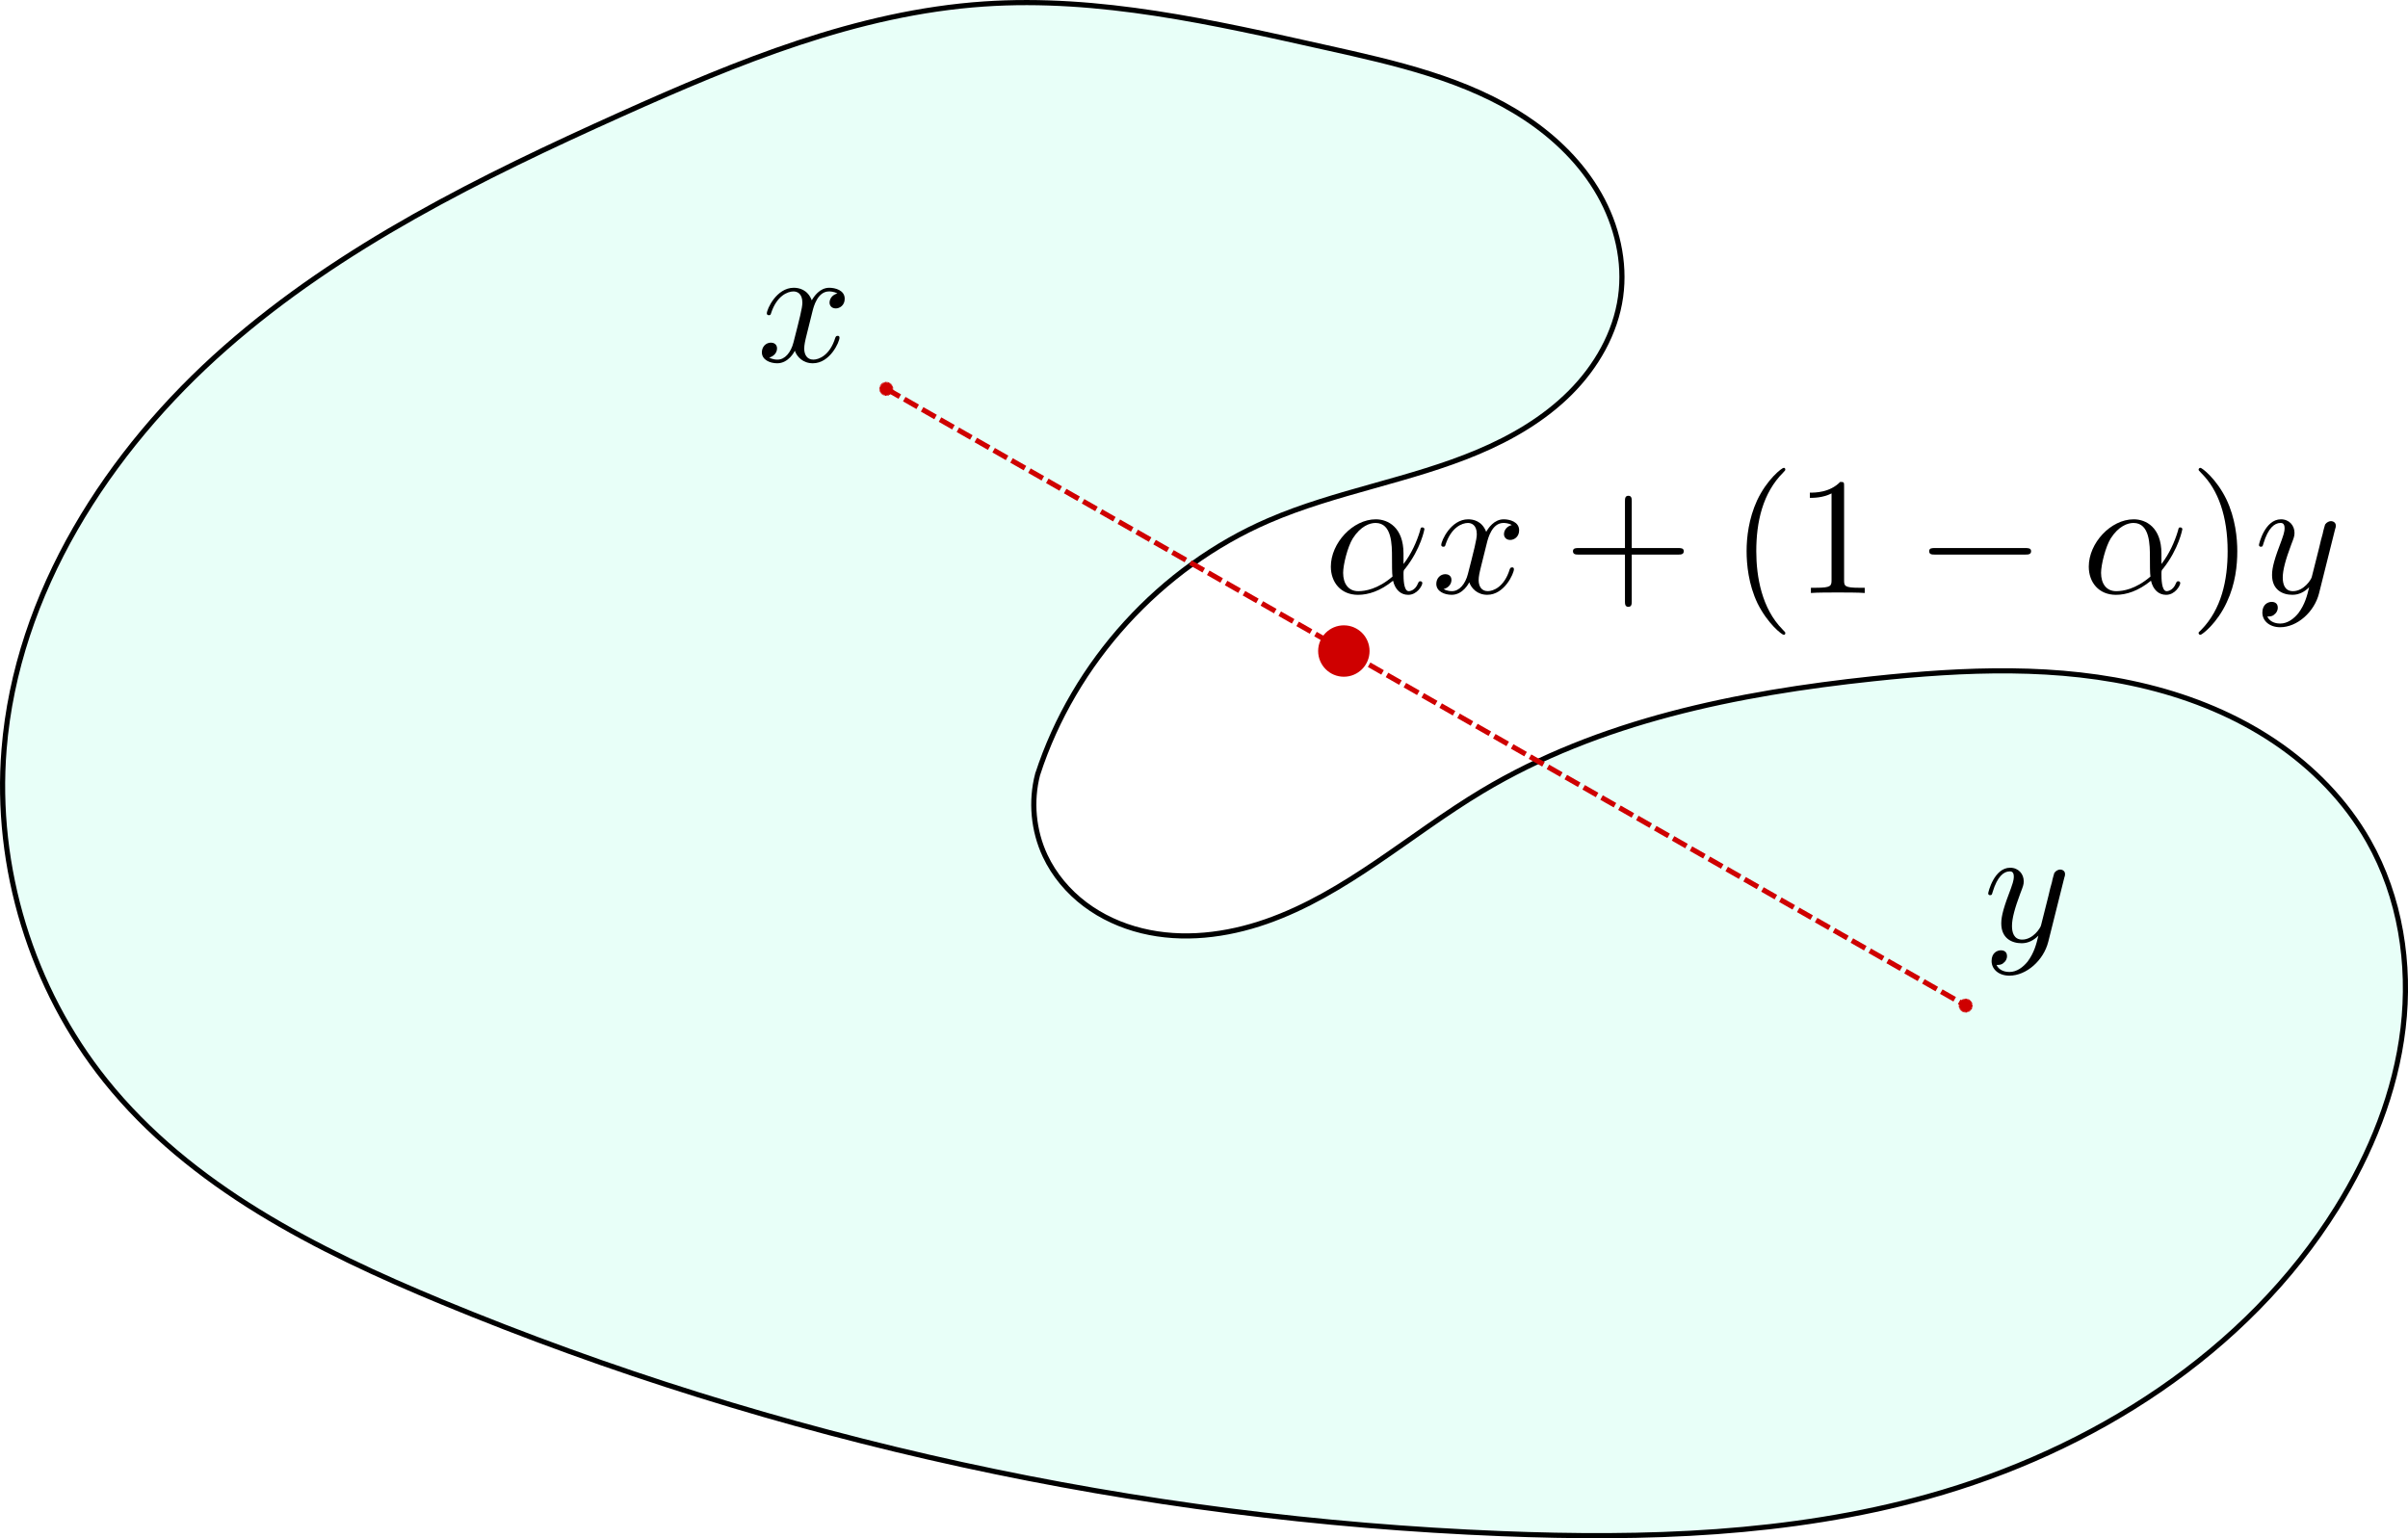 <?xml version="1.0" encoding="UTF-8" standalone="no"?>
<!-- Created with Inkscape (http://www.inkscape.org/) -->

<svg
   xmlns:ns1="http://www.iki.fi/pav/software/textext/"
   xmlns:dc="http://purl.org/dc/elements/1.1/"
   xmlns:cc="http://creativecommons.org/ns#"
   xmlns:rdf="http://www.w3.org/1999/02/22-rdf-syntax-ns#"
   xmlns:svg="http://www.w3.org/2000/svg"
   xmlns="http://www.w3.org/2000/svg"
   xmlns:sodipodi="http://sodipodi.sourceforge.net/DTD/sodipodi-0.dtd"
   xmlns:inkscape="http://www.inkscape.org/namespaces/inkscape"
   width="123.952mm"
   height="79.194mm"
   viewBox="0 0 123.952 79.194"
   version="1.1"
   id="svg8"
   inkscape:version="0.92.4 5da689c313, 2019-01-14"
   sodipodi:docname="non_convex.svg">
  <defs
     id="defs2">
    <marker
       inkscape:stockid="Arrow1Lstart"
       orient="auto"
       refY="0"
       refX="0"
       id="marker1251"
       style="overflow:visible"
       inkscape:isstock="true">
      <path
         id="path1249"
         d="M 0,0 5,-5 -12.5,0 5,5 Z"
         style="fill:#000000;fill-opacity:1;fill-rule:evenodd;stroke:#000000;stroke-width:1pt;stroke-opacity:1"
         transform="matrix(0.8,0,0,0.8,10,0)"
         inkscape:connector-curvature="0" />
    </marker>
    <marker
       inkscape:stockid="Arrow1Lstart"
       orient="auto"
       refY="0"
       refX="0"
       id="marker1199"
       style="overflow:visible"
       inkscape:isstock="true">
      <path
         id="path1197"
         d="M 0,0 5,-5 -12.5,0 5,5 Z"
         style="fill:#000000;fill-opacity:1;fill-rule:evenodd;stroke:#000000;stroke-width:1pt;stroke-opacity:1"
         transform="matrix(0.8,0,0,0.8,10,0)"
         inkscape:connector-curvature="0" />
    </marker>
    <marker
       inkscape:stockid="Arrow1Lstart"
       orient="auto"
       refY="0"
       refX="0"
       id="marker1165"
       style="overflow:visible"
       inkscape:isstock="true">
      <path
         id="path1163"
         d="M 0,0 5,-5 -12.5,0 5,5 Z"
         style="fill:#000000;fill-opacity:1;fill-rule:evenodd;stroke:#000000;stroke-width:1pt;stroke-opacity:1"
         transform="matrix(0.8,0,0,0.8,10,0)"
         inkscape:connector-curvature="0" />
    </marker>
    <marker
       inkscape:stockid="Arrow1Lstart"
       orient="auto"
       refY="0"
       refX="0"
       id="Arrow1Lstart"
       style="overflow:visible"
       inkscape:isstock="true">
      <path
         id="path825"
         d="M 0,0 5,-5 -12.5,0 5,5 Z"
         style="fill:#000000;fill-opacity:1;fill-rule:evenodd;stroke:#000000;stroke-width:1pt;stroke-opacity:1"
         transform="matrix(0.8,0,0,0.8,10,0)"
         inkscape:connector-curvature="0" />
    </marker>
    <marker
       inkscape:stockid="DotL"
       orient="auto"
       refY="0"
       refX="0"
       id="DotL"
       style="overflow:visible"
       inkscape:isstock="true">
      <path
         id="path886"
         d="m -2.5,-1 c 0,2.76 -2.24,5 -5,5 -2.76,0 -5,-2.24 -5,-5 0,-2.76 2.24,-5 5,-5 2.76,0 5,2.24 5,5 z"
         style="fill:#cf0000;fill-opacity:1;fill-rule:evenodd;stroke:#cf0000;stroke-width:1pt;stroke-opacity:1"
         transform="matrix(0.8,0,0,0.8,5.92,0.8)"
         inkscape:connector-curvature="0" />
    </marker>
    <inkscape:path-effect
       effect="spiro"
       id="path-effect821"
       is_visible="true" />
    <inkscape:path-effect
       effect="simplify"
       id="path-effect819"
       is_visible="true"
       steps="1"
       threshold="0.01"
       smooth_angles="360"
       helper_size="0"
       simplify_individual_paths="false"
       simplify_just_coalesce="false"
       simplifyindividualpaths="false"
       simplifyJustCoalesce="false" />
  </defs>
  <sodipodi:namedview
     id="base"
     pagecolor="#ffffff"
     bordercolor="#666666"
     borderopacity="1.0"
     inkscape:pageopacity="0.0"
     inkscape:pageshadow="2"
     inkscape:zoom="2.2175781"
     inkscape:cx="199.29514"
     inkscape:cy="169.33147"
     inkscape:document-units="mm"
     inkscape:current-layer="layer1"
     showgrid="true"
     fit-margin-top="0"
     fit-margin-left="0"
     fit-margin-right="0"
     fit-margin-bottom="0"
     inkscape:window-width="1920"
     inkscape:window-height="1015"
     inkscape:window-x="0"
     inkscape:window-y="0"
     inkscape:window-maximized="1">
    <inkscape:grid
       originy="-202.768"
       originx="-44.331"
       id="grid815"
       type="xygrid" />
  </sodipodi:namedview>
  <g
     inkscape:label="Calque 1"
     inkscape:groupmode="layer"
     id="layer1"
     transform="translate(-44.331,-15.039)">
    <path
       style="fill:#c4ffed;fill-opacity:0.389;fill-rule:evenodd;stroke:#000000;stroke-width:0.265px;stroke-linecap:butt;stroke-linejoin:miter;stroke-opacity:1"
       d="m 97.896,56.229 c 1.041,-5.977 4.751,-11.437 9.924,-14.606 3.227,-1.977 6.929,-3.072 10.174,-5.02 1.622,-0.974 3.135,-2.172 4.271,-3.685 1.136,-1.513 1.88,-3.361 1.876,-5.253 -0.004,-1.831 -0.71,-3.626 -1.83,-5.074 -1.12,-1.448 -2.638,-2.561 -4.29,-3.349 -3.305,-1.576 -7.055,-1.865 -10.705,-2.15 -5.918,-0.462 -11.935,-0.974 -17.742,0.26 -6.399,1.359 -12.158,4.755 -17.687,8.25 -6.685,4.227 -13.315,8.754 -18.463,14.758 -5.256,6.129 -8.871,14.03 -8.382,22.089 0.369,6.08 3.132,11.985 7.575,16.152 5.094,4.778 11.982,7.102 18.747,8.837 18.12,4.648 37.066,6.024 55.676,4.126 7.33,-0.747 14.694,-2.023 21.445,-4.974 8.055,-3.521 15.203,-9.628 18.756,-17.669 1.342,-3.038 2.161,-6.34 2.082,-9.66 -0.079,-3.32 -1.092,-6.657 -3.121,-9.286 -1.449,-1.878 -3.382,-3.359 -5.518,-4.391 -2.136,-1.032 -4.47,-1.622 -6.83,-1.863 -4.719,-0.483 -9.47,0.411 -14.069,1.573 -6.825,1.725 -13.651,4.133 -19.118,8.568 -3.37,2.734 -6.201,6.217 -10.056,8.21 -1.927,0.996 -4.111,1.587 -6.271,1.373 -1.08,-0.107 -2.143,-0.416 -3.092,-0.941 -0.949,-0.525 -1.782,-1.269 -2.377,-2.176 -0.786,-1.198 -1.137,-2.675 -0.976,-4.099 z"
       id="path817"
       inkscape:connector-curvature="0"
       inkscape:path-effect="#path-effect819;#path-effect821"
       inkscape:original-d="m 97.895832,56.229167 c -1.739709,-0.301236 -1.043421,-2.310781 -1.043421,-3.722454 0,-1.538851 -0.03442,-2.938873 1.012396,-4.218311 1.93671,-2.367089 5.202373,-3.748997 7.761693,-5.230704 1.50653,-0.872204 2.88051,-1.996249 4.38704,-2.868453 1.66797,-0.965666 1.70928,-0.640035 3.20592,-1.856055 1.58927,-1.291283 0.89148,-1.13702 2.36225,-2.699718 1.33446,-1.41786 3.04513,-2.653446 4.55578,-3.880848 3.37349,-2.740959 4.55577,-3.34537 4.55577,-7.761691 0,-0.731174 0.30641,-1.529645 0,-2.193521 -2.07757,-4.501411 -15.34733,-4.724508 -19.23549,-4.724508 -3.82461,0 -7.649208,0 -11.47381,0 -1.068639,0 -2.151058,-0.171058 -3.205914,0 -3.300286,0.535181 -5.846913,2.836034 -8.774089,4.218311 -4.397531,2.076612 -9.186534,3.45026 -13.329861,6.074366 -2.653869,1.680787 -4.822423,4.112213 -7.255494,6.074368 -3.100004,2.500005 -6.538019,4.845603 -8.942819,8.099158 -2.475283,3.348913 -6.598912,14.634844 -7.255494,19.066763 -0.360749,2.435053 -0.168733,4.973032 -0.168733,7.424227 0,1.349859 -0.292825,2.731863 0,4.049578 0.425921,1.916636 2.561561,2.625643 3.880848,3.712112 1.873175,1.542618 3.884247,3.123252 6.074367,4.218313 1.892038,0.946017 3.676131,1.416235 5.56817,2.362252 2.196356,1.098177 4.346426,2.541871 6.580565,3.543382 5.413751,2.426854 11.730704,3.11539 17.548172,3.880845 9.052097,1.191064 18.038172,1.687325 27.165922,1.687325 4.10582,0 8.21164,0 12.31746,0 2.53099,0 5.08059,0.306387 7.59296,0 0.86674,-0.105701 6.74789,-1.69073 7.42423,-1.856058 3.16085,-0.772652 6.35796,-1.52564 9.28028,-3.037183 2.66739,-1.379683 4.63825,-3.526761 6.91803,-5.399437 6.34549,-5.212366 13.55981,-10.841926 14.00479,-19.741695 0.0952,-1.904515 0.4957,-6.853615 -0.33746,-8.43662 -0.58686,-1.115031 -1.92678,-2.244204 -2.86845,-3.037184 -0.78668,-0.662466 -2.57965,-2.12943 -3.54338,-2.530986 -5.41264,-2.255268 -13.29305,-2.02479 -19.06677,-2.02479 -3.63233,0 -9.01524,-0.674899 -12.4862,0.337466 -3.40764,0.993896 -6.65279,3.402666 -8.94282,6.074367 -1.09431,1.276697 -1.82487,2.845068 -3.20591,3.880845 -1.34883,1.011619 -3.00703,1.984915 -4.55578,2.699719 -4.64169,2.142323 -9.53882,2.193522 -14.510986,2.193522 -1.413647,0 -2.699718,-1.65627 -2.699718,-2.868451 0,-0.04213 -0.376184,-1.481026 -0.168733,-1.518592 0.286917,-0.05196 0.583126,0.0069 0.874689,0.01035"
       transform="rotate(8.099,107.162,54.486)" />
    <path
       style="fill:none;fill-rule:evenodd;stroke:#cf0000;stroke-width:0.265;stroke-linecap:butt;stroke-linejoin:miter;stroke-miterlimit:4;stroke-dasharray:0.795, 0.265;stroke-dashoffset:0;stroke-opacity:1;marker-start:url(#DotL);marker-end:url(#DotL)"
       d="M 89.958,35.062 145.521,66.812"
       id="path823"
       inkscape:connector-curvature="0" />
    <g
       id="g1672"
       ns1:jacobian_sqrt="0.860951"
       ns1:alignment="middle center"
       ns1:scale="2.44048964025"
       ns1:preamble="/usr/share/inkscape/extensions/textext/default_packages.tex"
       ns1:text="$$x$$"
       ns1:pdfconverter="pdf2svg"
       ns1:texconverter="pdflatex"
       ns1:version="0.10.1"
       transform="matrix(0.861,0,0,0.861,-177.399,-92.678)">
      <g
         id="surface1">
        <g
           id="g1669"
           style="fill:#000000;fill-opacity:1">
          <path
             id="path1667"
             transform="translate(302.777,146.72)"
             d="M 3.328,-3.016 C 3.391,-3.266 3.625,-4.188 4.312,-4.188 c 0.047,0 0.297,0 0.5,0.125 C 4.531,-4 4.344,-3.766 4.344,-3.516 c 0,0.156 0.109,0.344 0.375,0.344 0.219,0 0.531,-0.172 0.531,-0.578 0,-0.516 -0.578,-0.656 -0.922,-0.656 -0.578,0 -0.922,0.531 -1.047,0.75 -0.25,-0.656 -0.781,-0.75 -1.078,-0.75 -1.031,0 -1.609,1.281 -1.609,1.531 0,0.109 0.109,0.109 0.125,0.109 0.078,0 0.109,-0.031 0.125,-0.109 0.344,-1.062 1,-1.312 1.344,-1.312 0.188,0 0.531,0.094 0.531,0.672 0,0.312 -0.172,0.969 -0.531,2.375 -0.156,0.609 -0.516,1.031 -0.953,1.031 -0.062,0 -0.281,0 -0.5,-0.125 0.25,-0.062 0.469,-0.266 0.469,-0.547 0,-0.266 -0.219,-0.344 -0.359,-0.344 -0.312,0 -0.547,0.25 -0.547,0.578 0,0.453 0.484,0.656 0.922,0.656 0.672,0 1.031,-0.703 1.047,-0.75 0.125,0.359 0.484,0.75 1.078,0.75 1.031,0 1.594,-1.281 1.594,-1.531 0,-0.109 -0.078,-0.109 -0.109,-0.109 -0.094,0 -0.109,0.047 -0.141,0.109 -0.328,1.078 -1,1.312 -1.312,1.312 -0.391,0 -0.547,-0.312 -0.547,-0.656 0,-0.219 0.047,-0.438 0.156,-0.875 z m 0,0"
             style="stroke:none;stroke-width:0"
             inkscape:connector-curvature="0" />
        </g>
      </g>
    </g>
    <g
       id="g1779"
       ns1:jacobian_sqrt="0.860951"
       ns1:alignment="middle center"
       ns1:scale="2.4404896119"
       ns1:preamble="/usr/share/inkscape/extensions/textext/default_packages.tex"
       ns1:text="$$\\alpha x + (1-\\alpha) y$$"
       ns1:pdfconverter="pdf2svg"
       ns1:texconverter="pdflatex"
       ns1:version="0.10.1"
       transform="matrix(0.861,0,0,0.861,-124.464,-80.758)">
      <g
         id="g1777">
        <g
           id="g1745"
           style="fill:#000000;fill-opacity:1">
          <path
             id="path1743"
             transform="translate(275.204,146.72)"
             d="m 4.75,-2.359 c 0,-1.562 -0.922,-2.047 -1.656,-2.047 -1.375,0 -2.688,1.422 -2.688,2.828 0,0.938 0.594,1.688 1.625,1.688 0.625,0 1.344,-0.234 2.094,-0.844 0.125,0.531 0.453,0.844 0.906,0.844 0.531,0 0.844,-0.547 0.844,-0.703 0,-0.078 -0.062,-0.109 -0.125,-0.109 -0.062,0 -0.094,0.031 -0.125,0.109 -0.188,0.484 -0.547,0.484 -0.562,0.484 -0.312,0 -0.312,-0.781 -0.312,-1.016 0,-0.203 0,-0.234 0.109,-0.344 C 5.797,-2.656 6,-3.812 6,-3.812 6,-3.844 5.984,-3.922 5.875,-3.922 c -0.094,0 -0.094,0.031 -0.141,0.219 -0.188,0.625 -0.516,1.375 -0.984,1.969 z m -0.656,1.375 c -0.891,0.766 -1.656,0.875 -2.047,0.875 -0.594,0 -0.906,-0.453 -0.906,-1.094 0,-0.484 0.266,-1.562 0.578,-2.062 C 2.188,-4 2.734,-4.188 3.078,-4.188 c 0.984,0 0.984,1.312 0.984,2.078 0,0.375 0,0.953 0.031,1.125 z m 0,0"
             style="stroke:none;stroke-width:0"
             inkscape:connector-curvature="0" />
        </g>
        <g
           id="g1749"
           style="fill:#000000;fill-opacity:1">
          <path
             id="path1747"
             transform="translate(281.617,146.72)"
             d="M 3.328,-3.016 C 3.391,-3.266 3.625,-4.188 4.312,-4.188 c 0.047,0 0.297,0 0.5,0.125 C 4.531,-4 4.344,-3.766 4.344,-3.516 c 0,0.156 0.109,0.344 0.375,0.344 0.219,0 0.531,-0.172 0.531,-0.578 0,-0.516 -0.578,-0.656 -0.922,-0.656 -0.578,0 -0.922,0.531 -1.047,0.75 -0.25,-0.656 -0.781,-0.75 -1.078,-0.75 -1.031,0 -1.609,1.281 -1.609,1.531 0,0.109 0.109,0.109 0.125,0.109 0.078,0 0.109,-0.031 0.125,-0.109 0.344,-1.062 1,-1.312 1.344,-1.312 0.188,0 0.531,0.094 0.531,0.672 0,0.312 -0.172,0.969 -0.531,2.375 -0.156,0.609 -0.516,1.031 -0.953,1.031 -0.062,0 -0.281,0 -0.5,-0.125 0.25,-0.062 0.469,-0.266 0.469,-0.547 0,-0.266 -0.219,-0.344 -0.359,-0.344 -0.312,0 -0.547,0.25 -0.547,0.578 0,0.453 0.484,0.656 0.922,0.656 0.672,0 1.031,-0.703 1.047,-0.75 0.125,0.359 0.484,0.75 1.078,0.75 1.031,0 1.594,-1.281 1.594,-1.531 0,-0.109 -0.078,-0.109 -0.109,-0.109 -0.094,0 -0.109,0.047 -0.141,0.109 -0.328,1.078 -1,1.312 -1.312,1.312 -0.391,0 -0.547,-0.312 -0.547,-0.656 0,-0.219 0.047,-0.438 0.156,-0.875 z m 0,0"
             style="stroke:none;stroke-width:0"
             inkscape:connector-curvature="0" />
        </g>
        <g
           id="g1753"
           style="fill:#000000;fill-opacity:1">
          <path
             id="path1751"
             transform="translate(289.522,146.72)"
             d="m 4.078,-2.297 h 2.781 C 7,-2.297 7.188,-2.297 7.188,-2.5 7.188,-2.688 7,-2.688 6.859,-2.688 h -2.781 v -2.797 c 0,-0.141 0,-0.328 -0.203,-0.328 -0.203,0 -0.203,0.188 -0.203,0.328 V -2.688 h -2.781 c -0.141,0 -0.328,0 -0.328,0.188 0,0.203 0.188,0.203 0.328,0.203 h 2.781 V 0.5 c 0,0.141 0,0.328 0.203,0.328 0.203,0 0.203,-0.188 0.203,-0.328 z m 0,0"
             style="stroke:none;stroke-width:0"
             inkscape:connector-curvature="0" />
        </g>
        <g
           id="g1759"
           style="fill:#000000;fill-opacity:1">
          <path
             id="path1755"
             transform="translate(299.483,146.72)"
             d="m 3.297,2.391 c 0,-0.031 0,-0.047 -0.172,-0.219 C 1.891,0.922 1.562,-0.969 1.562,-2.5 c 0,-1.734 0.375,-3.469 1.609,-4.703 0.125,-0.125 0.125,-0.141 0.125,-0.172 0,-0.078 -0.031,-0.109 -0.094,-0.109 -0.109,0 -1,0.688 -1.594,1.953 -0.5,1.094 -0.625,2.203 -0.625,3.031 0,0.781 0.109,1.984 0.656,3.125 C 2.25,1.844 3.094,2.5 3.203,2.5 c 0.062,0 0.094,-0.031 0.094,-0.109 z m 0,0"
             style="stroke:none;stroke-width:0"
             inkscape:connector-curvature="0" />
          <path
             id="path1757"
             transform="translate(303.357,146.72)"
             d="m 2.938,-6.375 c 0,-0.25 0,-0.266 -0.234,-0.266 C 2.078,-6 1.203,-6 0.891,-6 v 0.312 c 0.203,0 0.781,0 1.297,-0.266 v 5.172 c 0,0.359 -0.031,0.469 -0.922,0.469 h -0.312 V 0 c 0.344,-0.031 1.203,-0.031 1.609,-0.031 0.391,0 1.266,0 1.609,0.031 v -0.312 h -0.312 c -0.906,0 -0.922,-0.109 -0.922,-0.469 z m 0,0"
             style="stroke:none;stroke-width:0"
             inkscape:connector-curvature="0" />
        </g>
        <g
           id="g1763"
           style="fill:#000000;fill-opacity:1">
          <path
             id="path1761"
             transform="translate(310.554,146.72)"
             d="m 6.562,-2.297 c 0.172,0 0.359,0 0.359,-0.203 0,-0.188 -0.188,-0.188 -0.359,-0.188 H 1.172 c -0.172,0 -0.344,0 -0.344,0.188 0,0.203 0.172,0.203 0.344,0.203 z m 0,0"
             style="stroke:none;stroke-width:0"
             inkscape:connector-curvature="0" />
        </g>
        <g
           id="g1767"
           style="fill:#000000;fill-opacity:1">
          <path
             id="path1765"
             transform="translate(320.517,146.72)"
             d="m 4.75,-2.359 c 0,-1.562 -0.922,-2.047 -1.656,-2.047 -1.375,0 -2.688,1.422 -2.688,2.828 0,0.938 0.594,1.688 1.625,1.688 0.625,0 1.344,-0.234 2.094,-0.844 0.125,0.531 0.453,0.844 0.906,0.844 0.531,0 0.844,-0.547 0.844,-0.703 0,-0.078 -0.062,-0.109 -0.125,-0.109 -0.062,0 -0.094,0.031 -0.125,0.109 -0.188,0.484 -0.547,0.484 -0.562,0.484 -0.312,0 -0.312,-0.781 -0.312,-1.016 0,-0.203 0,-0.234 0.109,-0.344 C 5.797,-2.656 6,-3.812 6,-3.812 6,-3.844 5.984,-3.922 5.875,-3.922 c -0.094,0 -0.094,0.031 -0.141,0.219 -0.188,0.625 -0.516,1.375 -0.984,1.969 z m -0.656,1.375 c -0.891,0.766 -1.656,0.875 -2.047,0.875 -0.594,0 -0.906,-0.453 -0.906,-1.094 0,-0.484 0.266,-1.562 0.578,-2.062 C 2.188,-4 2.734,-4.188 3.078,-4.188 c 0.984,0 0.984,1.312 0.984,2.078 0,0.375 0,0.953 0.031,1.125 z m 0,0"
             style="stroke:none;stroke-width:0"
             inkscape:connector-curvature="0" />
        </g>
        <g
           id="g1771"
           style="fill:#000000;fill-opacity:1">
          <path
             id="path1769"
             transform="translate(326.927,146.72)"
             d="m 2.875,-2.5 c 0,-0.766 -0.109,-1.969 -0.656,-3.109 -0.594,-1.219 -1.453,-1.875 -1.547,-1.875 -0.062,0 -0.109,0.047 -0.109,0.109 0,0.031 0,0.047 0.188,0.234 0.984,0.984 1.547,2.562 1.547,4.641 0,1.719 -0.359,3.469 -1.594,4.719 C 0.562,2.344 0.562,2.359 0.562,2.391 0.562,2.453 0.609,2.5 0.672,2.5 0.766,2.5 1.672,1.812 2.25,0.547 2.766,-0.547 2.875,-1.656 2.875,-2.5 Z m 0,0"
             style="stroke:none;stroke-width:0"
             inkscape:connector-curvature="0" />
        </g>
        <g
           id="g1775"
           style="fill:#000000;fill-opacity:1">
          <path
             id="path1773"
             transform="translate(330.801,146.72)"
             d="m 4.844,-3.797 c 0.047,-0.141 0.047,-0.156 0.047,-0.234 0,-0.172 -0.141,-0.266 -0.297,-0.266 -0.094,0 -0.25,0.062 -0.344,0.203 -0.016,0.062 -0.109,0.359 -0.141,0.547 -0.078,0.25 -0.141,0.531 -0.203,0.797 l -0.453,1.797 c -0.031,0.141 -0.469,0.844 -1.125,0.844 -0.5,0 -0.609,-0.438 -0.609,-0.812 C 1.719,-1.375 1.891,-2 2.219,-2.875 2.375,-3.281 2.422,-3.391 2.422,-3.594 c 0,-0.438 -0.312,-0.812 -0.812,-0.812 -0.953,0 -1.312,1.453 -1.312,1.531 0,0.109 0.094,0.109 0.109,0.109 0.109,0 0.109,-0.031 0.156,-0.188 0.281,-0.938 0.672,-1.234 1.016,-1.234 0.078,0 0.25,0 0.25,0.312 0,0.25 -0.109,0.516 -0.172,0.703 -0.406,1.062 -0.578,1.625 -0.578,2.094 0,0.891 0.625,1.188 1.219,1.188 0.391,0 0.719,-0.172 1,-0.453 -0.125,0.516 -0.25,1.016 -0.641,1.547 -0.266,0.328 -0.641,0.625 -1.094,0.625 -0.141,0 -0.594,-0.031 -0.766,-0.422 0.156,0 0.297,0 0.422,-0.125 C 1.328,1.203 1.422,1.062 1.422,0.875 1.422,0.562 1.156,0.531 1.062,0.531 0.828,0.531 0.5,0.688 0.5,1.172 c 0,0.5 0.438,0.875 1.062,0.875 1.016,0 2.047,-0.906 2.328,-2.031 z m 0,0"
             style="stroke:none;stroke-width:0"
             inkscape:connector-curvature="0" />
        </g>
      </g>
    </g>
    <g
       id="g1850"
       ns1:jacobian_sqrt="0.860951"
       ns1:alignment="middle center"
       ns1:scale="2.4404896119"
       ns1:preamble="/usr/share/inkscape/extensions/textext/default_packages.tex"
       ns1:text="$$y$$"
       ns1:pdfconverter="pdf2svg"
       ns1:texconverter="pdflatex"
       ns1:version="0.10.1"
       transform="matrix(0.861,0,0,0.861,-114.468,-62.82)">
      <g
         id="g1848">
        <g
           id="g1846"
           style="fill:#000000;fill-opacity:1">
          <path
             id="path1844"
             transform="translate(303.003,146.72)"
             d="m 4.844,-3.797 c 0.047,-0.141 0.047,-0.156 0.047,-0.234 0,-0.172 -0.141,-0.266 -0.297,-0.266 -0.094,0 -0.25,0.062 -0.344,0.203 -0.016,0.062 -0.109,0.359 -0.141,0.547 -0.078,0.25 -0.141,0.531 -0.203,0.797 l -0.453,1.797 c -0.031,0.141 -0.469,0.844 -1.125,0.844 -0.5,0 -0.609,-0.438 -0.609,-0.812 C 1.719,-1.375 1.891,-2 2.219,-2.875 2.375,-3.281 2.422,-3.391 2.422,-3.594 c 0,-0.438 -0.312,-0.812 -0.812,-0.812 -0.953,0 -1.312,1.453 -1.312,1.531 0,0.109 0.094,0.109 0.109,0.109 0.109,0 0.109,-0.031 0.156,-0.188 0.281,-0.938 0.672,-1.234 1.016,-1.234 0.078,0 0.25,0 0.25,0.312 0,0.25 -0.109,0.516 -0.172,0.703 -0.406,1.062 -0.578,1.625 -0.578,2.094 0,0.891 0.625,1.188 1.219,1.188 0.391,0 0.719,-0.172 1,-0.453 -0.125,0.516 -0.25,1.016 -0.641,1.547 -0.266,0.328 -0.641,0.625 -1.094,0.625 -0.141,0 -0.594,-0.031 -0.766,-0.422 0.156,0 0.297,0 0.422,-0.125 C 1.328,1.203 1.422,1.062 1.422,0.875 1.422,0.562 1.156,0.531 1.062,0.531 0.828,0.531 0.5,0.688 0.5,1.172 c 0,0.5 0.438,0.875 1.062,0.875 1.016,0 2.047,-0.906 2.328,-2.031 z m 0,0"
             style="stroke:none;stroke-width:0"
             inkscape:connector-curvature="0" />
        </g>
      </g>
    </g>
    <circle
       style="opacity:1;fill:#cf0000;fill-opacity:1;stroke:none;stroke-width:0.265;stroke-linecap:round;stroke-miterlimit:4;stroke-dasharray:0.795, 0.265;stroke-dashoffset:0;stroke-opacity:1"
       id="path1871"
       cx="113.506"
       cy="48.556"
       r="1.323" />
  </g>
</svg>

